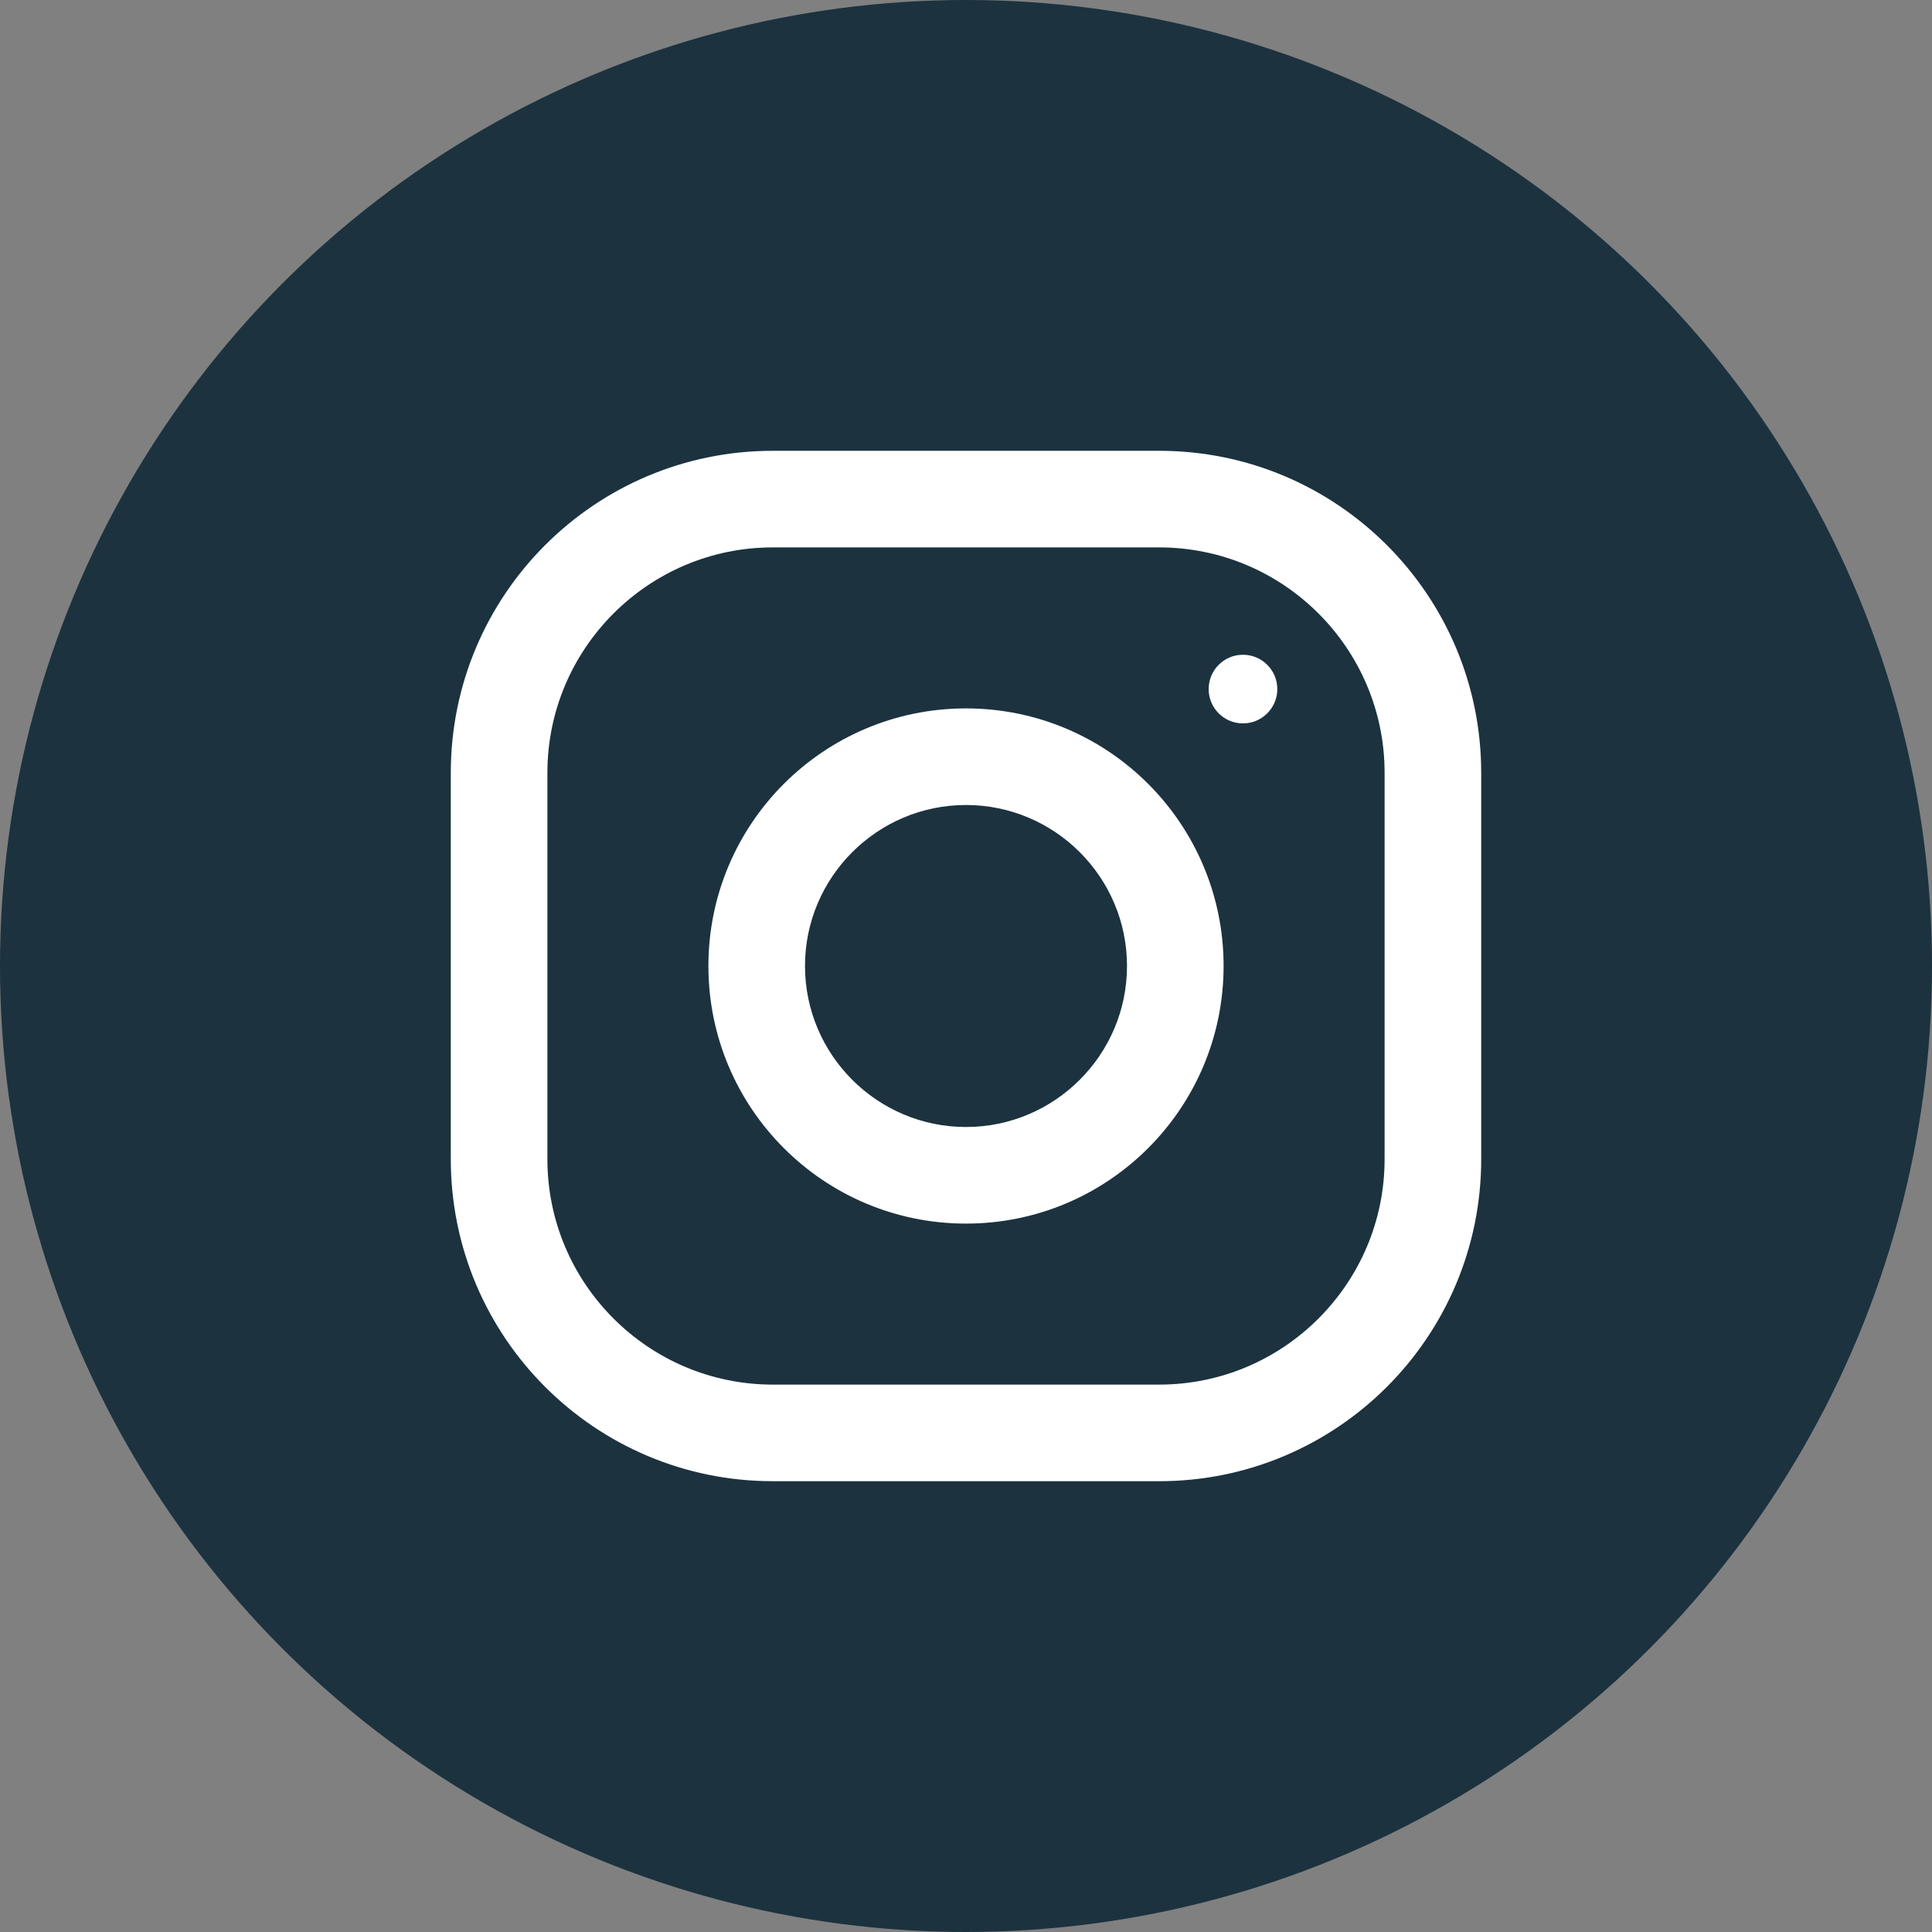 <svg width="30" height="30" viewBox="0 0 30 30" fill="none" xmlns="http://www.w3.org/2000/svg">
<rect x="0" y="0" width="30" height="30" fill="#808080" stroke="none"/>
<circle cx="15" cy="15" r="15" fill="#1C323F"/>
<path d="M18 7H12C9.239 7 7 9.239 7 12V18C7 20.761 9.239 23 12 23H18C20.761 23 23 20.761 23 18V12C23 9.239 20.761 7 18 7ZM21.5 18C21.5 19.93 19.93 21.5 18 21.5H12C10.07 21.5 8.5 19.93 8.5 18V12C8.5 10.07 10.07 8.5 12 8.5H18C19.93 8.5 21.5 10.07 21.5 12V18Z" fill="url(#paint0_linear)"/>
<path d="M15 11C12.791 11 11 12.791 11 15C11 17.209 12.791 19 15 19C17.209 19 19 17.209 19 15C19 12.791 17.209 11 15 11ZM15 17.5C13.622 17.5 12.5 16.378 12.5 15C12.5 13.621 13.622 12.5 15 12.5C16.378 12.5 17.5 13.621 17.5 15C17.5 16.378 16.378 17.5 15 17.5Z" fill="white"/>
<path d="M19.301 11.233C19.595 11.233 19.834 10.994 19.834 10.7C19.834 10.406 19.595 10.167 19.301 10.167C19.006 10.167 18.768 10.406 18.768 10.7C18.768 10.994 19.006 11.233 19.301 11.233Z" fill="url(#paint1_linear)"/>
<defs>
<linearGradient id="paint0_linear" x1="8.465" y1="21.535" x2="21.535" y2="8.465" gradientUnits="userSpaceOnUse">
<stop stop-color="white"/>
</linearGradient>
<linearGradient id="paint1_linear" x1="18.924" y1="11.077" x2="19.677" y2="10.323" gradientUnits="userSpaceOnUse">
<stop stop-color="white"/>
<stop offset="0.507" stop-color="white"/>
<stop offset="0.99" stop-color="white"/>
</linearGradient>
</defs>
</svg>
